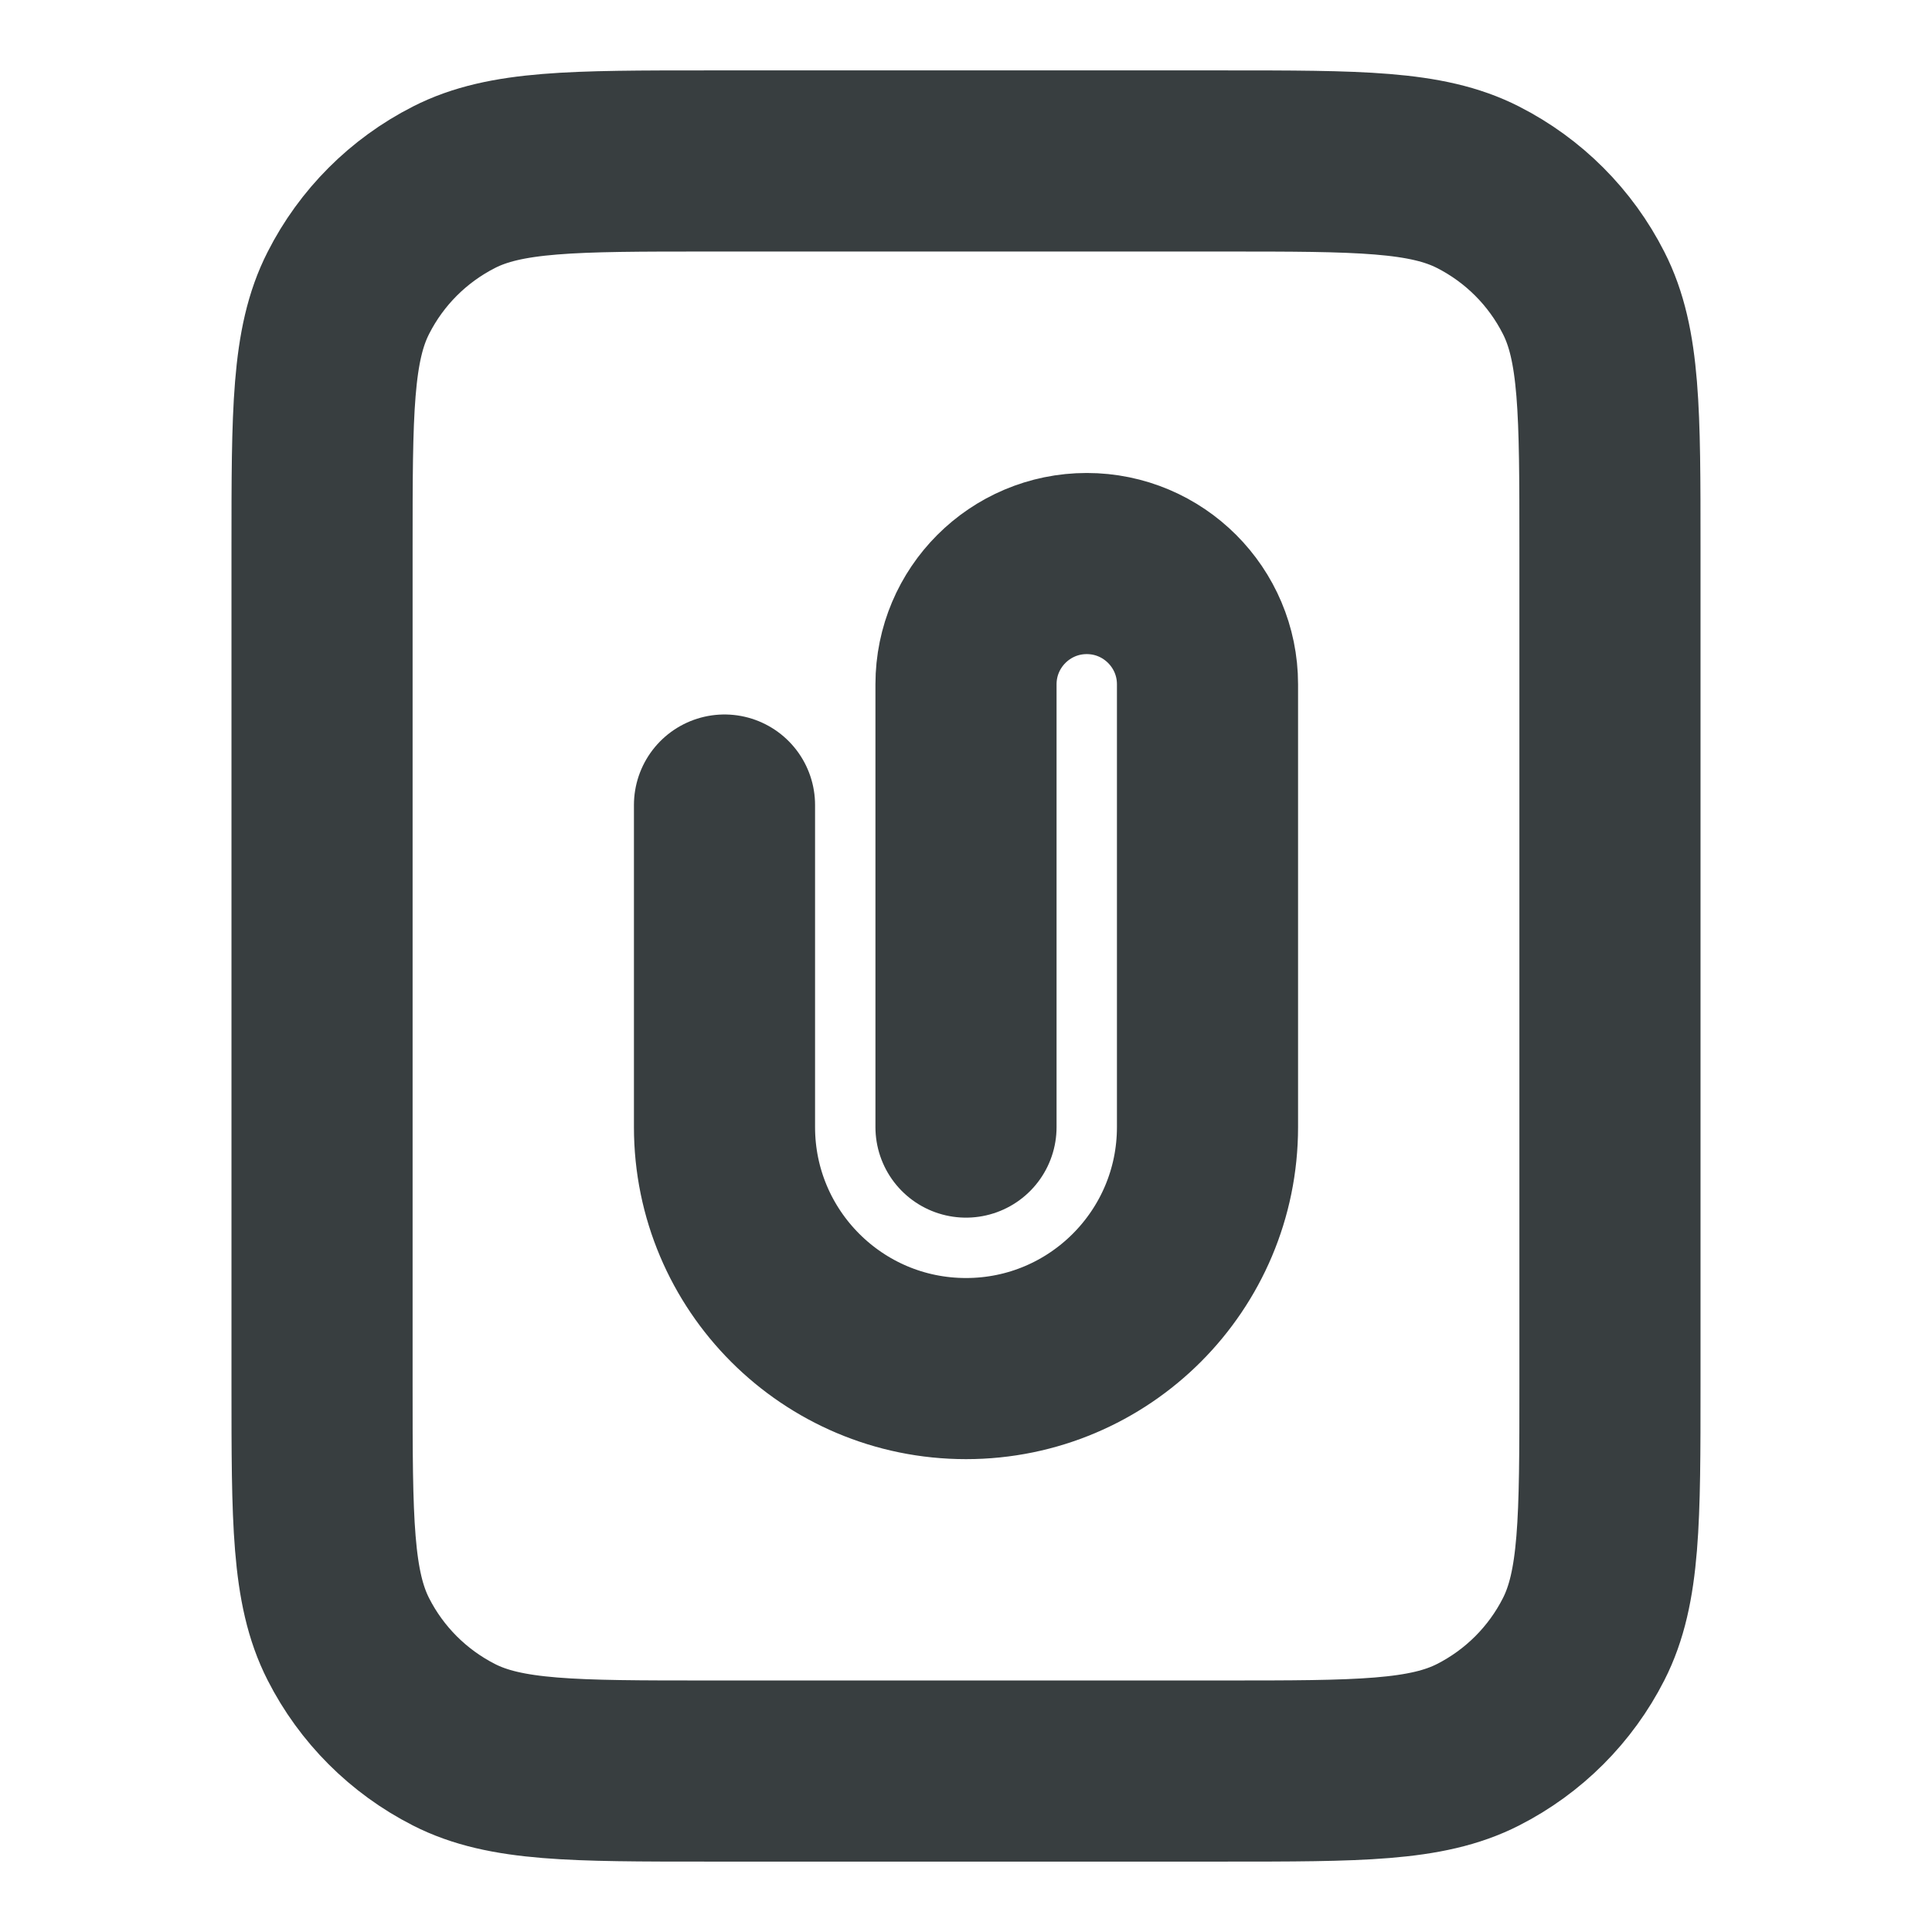 <svg width="16" height="16" viewBox="0 0 16 16" fill="none" xmlns="http://www.w3.org/2000/svg">
<path d="M8 9.334V5.667C8 5.115 8.448 4.667 9 4.667C9.552 4.667 10 5.115 10 5.667V9.334C10 10.438 9.105 11.334 8 11.334C6.895 11.334 6 10.438 6 9.334V6.667M5.867 14.667H10.133C11.253 14.667 11.813 14.667 12.241 14.449C12.618 14.257 12.924 13.951 13.115 13.575C13.333 13.147 13.333 12.587 13.333 11.467V4.534C13.333 3.413 13.333 2.853 13.115 2.426C12.924 2.049 12.618 1.743 12.241 1.551C11.813 1.333 11.253 1.333 10.133 1.333H5.867C4.747 1.333 4.186 1.333 3.759 1.551C3.382 1.743 3.076 2.049 2.885 2.426C2.667 2.853 2.667 3.413 2.667 4.534V11.467C2.667 12.587 2.667 13.147 2.885 13.575C3.076 13.951 3.382 14.257 3.759 14.449C4.186 14.667 4.747 14.667 5.867 14.667Z" stroke="#383E40" stroke-width="1.5" stroke-linecap="round" stroke-linejoin="round"/>
</svg>
